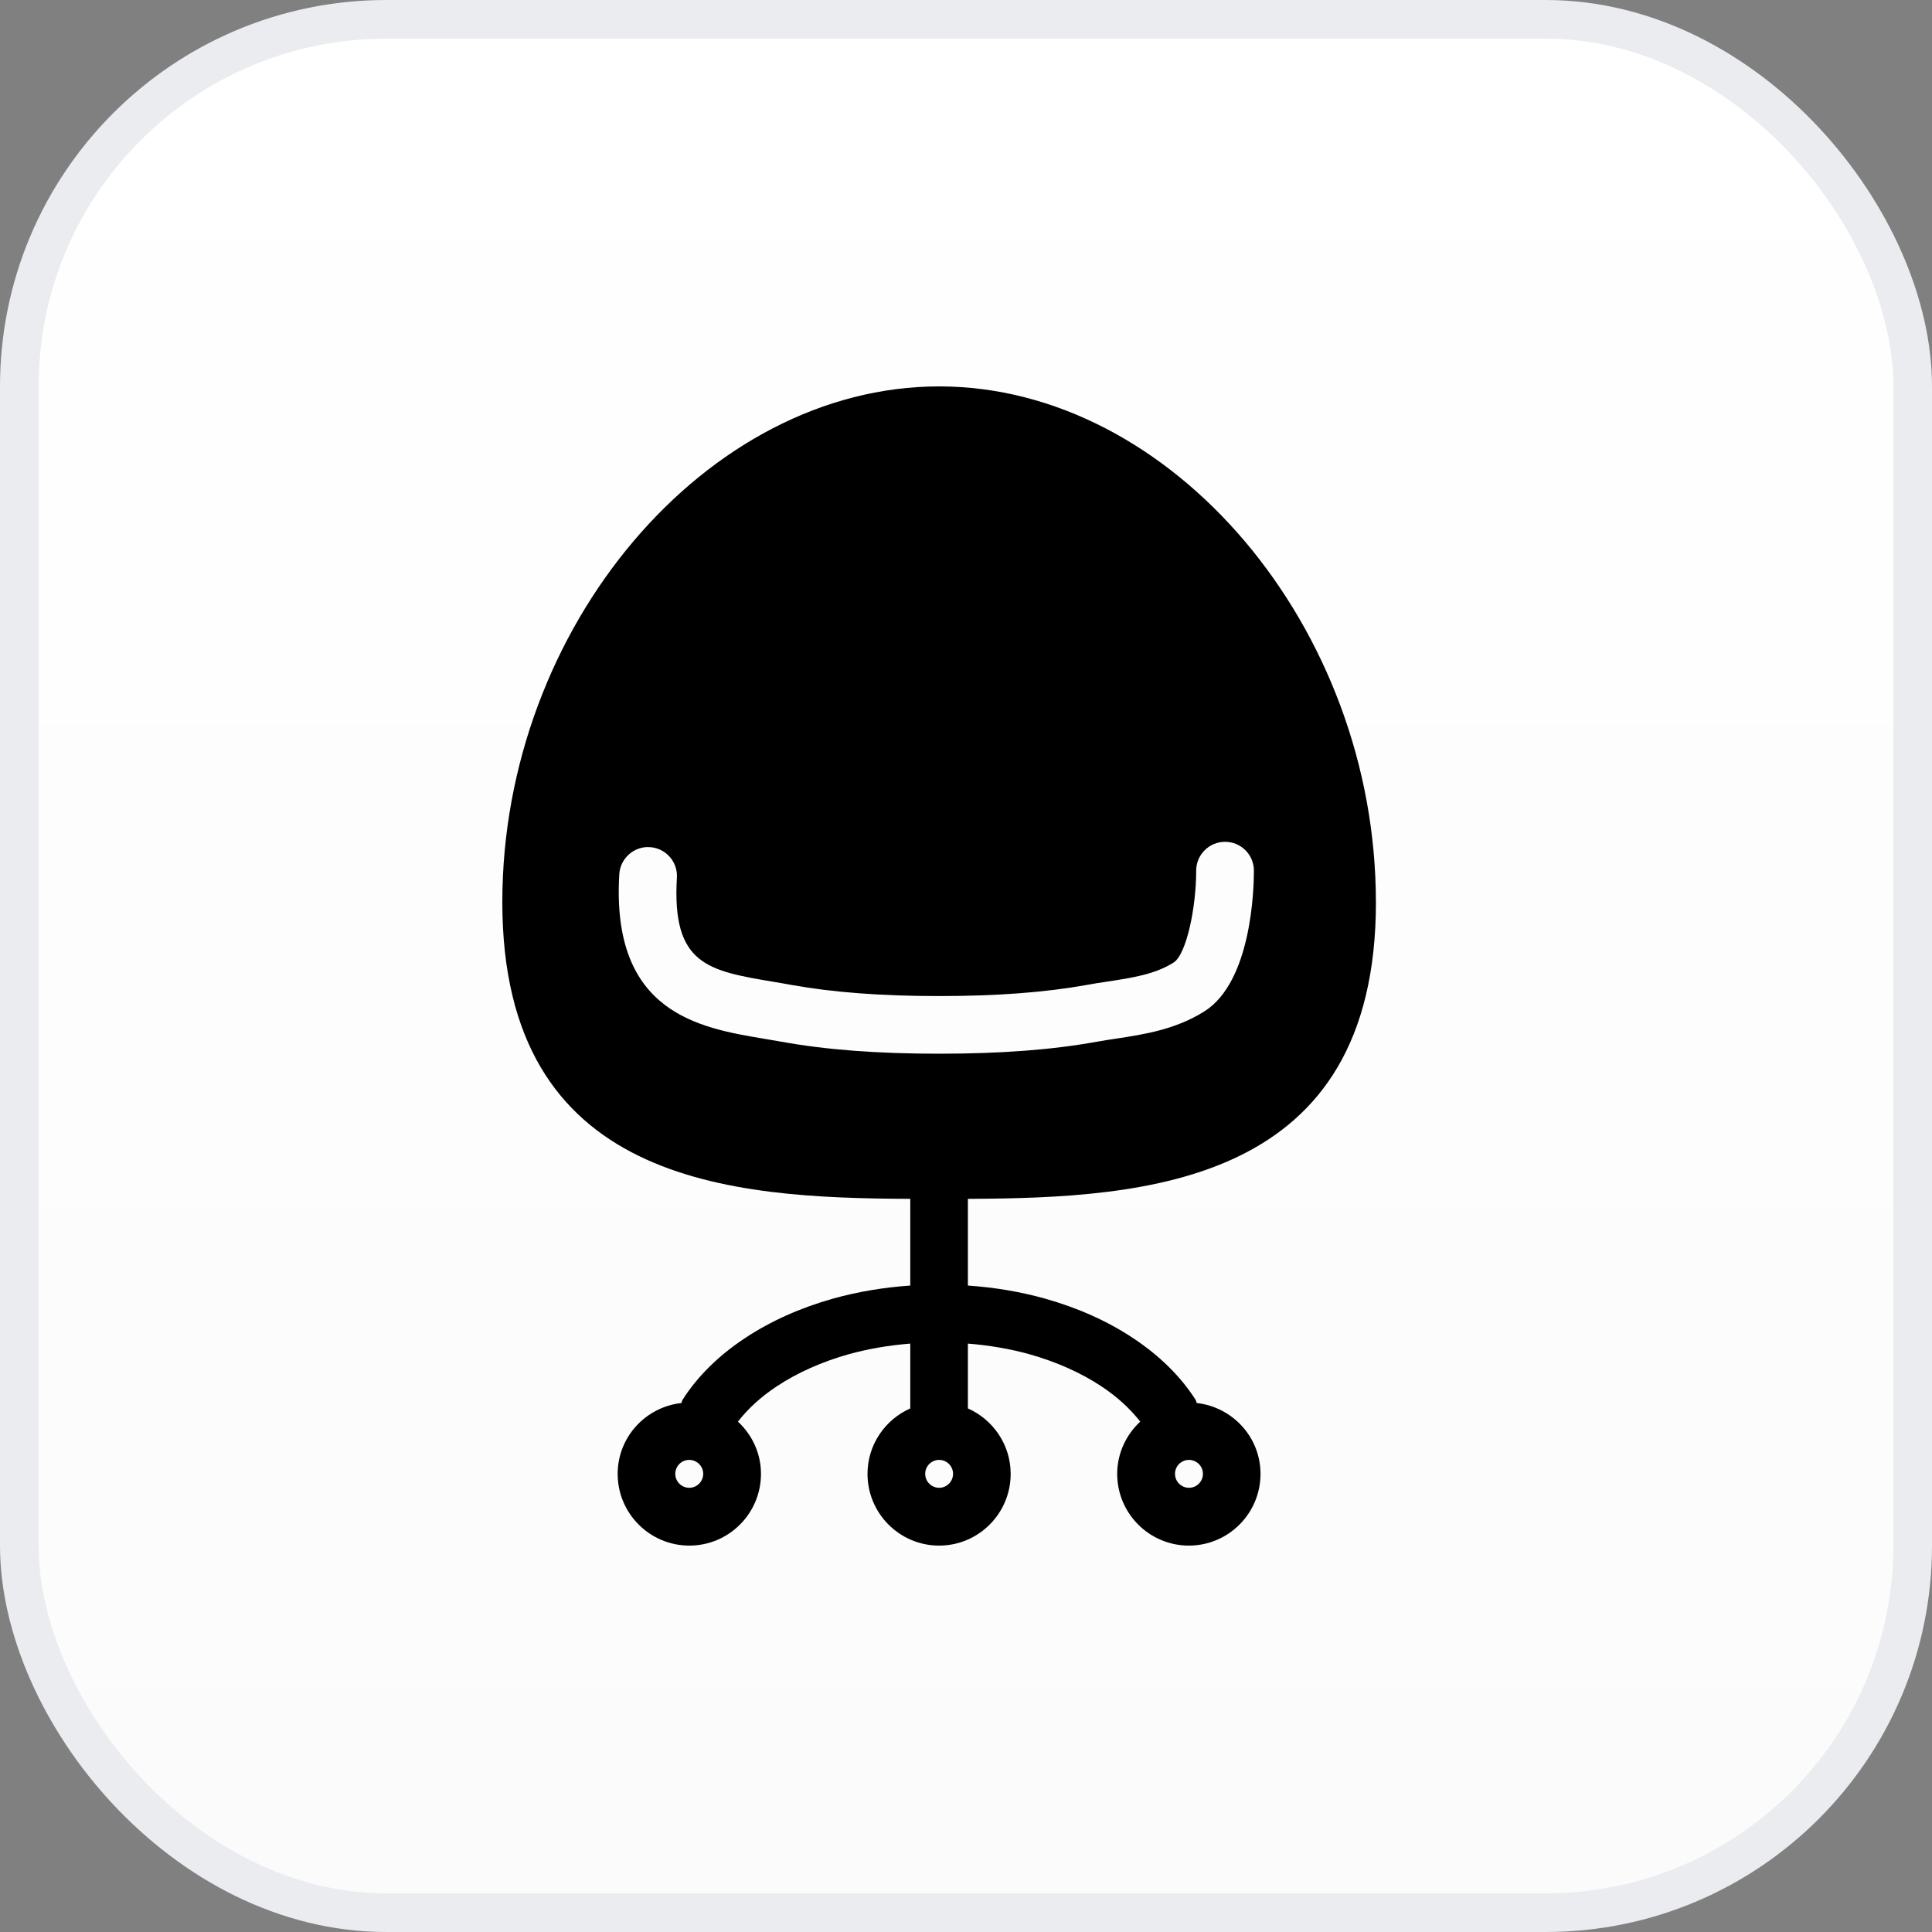 <svg xmlns="http://www.w3.org/2000/svg" width="50" height="50" viewBox="0 0 50 50" fill="none">
<rect x="0" y="0" width="50" height="50" fill="#808080" stroke="none"/>
<rect x="0.5" y="0.5" width="49" height="49" rx="9.5" fill="url(#paint0_linear_827_80)" stroke="#EAECF0"/>
<path d="M35.608 23.346C35.608 16.238 30.327 10 24.305 10C18.283 10 13 16.236 13 23.346C13 30.634 18.88 31.007 23.558 31.026V33.27C22.875 33.317 22.202 33.429 21.562 33.607C20.713 33.846 19.947 34.189 19.279 34.631C18.593 35.085 18.05 35.623 17.666 36.224C17.649 36.252 17.646 36.282 17.634 36.31C16.709 36.414 15.985 37.191 15.985 38.144C15.985 39.168 16.817 40 17.84 40C18.862 40 19.694 39.168 19.694 38.144C19.694 37.609 19.463 37.13 19.098 36.792C19.356 36.458 19.691 36.151 20.103 35.878C20.639 35.524 21.267 35.244 21.965 35.047C22.474 34.906 23.011 34.816 23.558 34.772V36.45C22.907 36.738 22.451 37.389 22.451 38.144C22.451 39.168 23.283 40 24.303 40C25.326 40 26.156 39.168 26.156 38.144C26.156 37.388 25.7 36.738 25.049 36.45V34.772C25.595 34.816 26.131 34.906 26.639 35.047C27.34 35.244 27.968 35.524 28.501 35.876C28.916 36.151 29.251 36.46 29.509 36.792C29.146 37.13 28.913 37.609 28.913 38.144C28.913 39.168 29.745 40 30.767 40C31.79 40 32.622 39.168 32.622 38.144C32.622 37.193 31.897 36.414 30.972 36.31C30.959 36.282 30.956 36.252 30.941 36.225C30.557 35.625 30.014 35.087 29.325 34.631C28.662 34.19 27.894 33.847 27.042 33.607C26.405 33.429 25.732 33.317 25.049 33.27V31.026C29.728 31.007 35.609 30.633 35.609 23.346H35.608ZM17.837 38.504C17.639 38.504 17.476 38.342 17.476 38.142C17.476 37.944 17.638 37.782 17.837 37.782C18.036 37.782 18.199 37.944 18.199 38.142C18.199 38.342 18.037 38.504 17.837 38.504ZM30.77 38.504C30.572 38.504 30.409 38.342 30.409 38.142C30.409 37.944 30.57 37.782 30.77 37.782C30.968 37.782 31.132 37.944 31.132 38.142C31.132 38.342 30.97 38.504 30.77 38.504ZM19.775 26.883C18.103 26.603 15.813 26.221 16.027 22.626C16.051 22.214 16.412 21.895 16.817 21.924C17.229 21.948 17.543 22.303 17.518 22.714C17.384 24.966 18.32 25.123 20.022 25.41C20.176 25.436 20.329 25.46 20.483 25.49C21.557 25.683 22.806 25.778 24.305 25.778C25.802 25.778 27.052 25.683 28.126 25.49C28.304 25.457 28.485 25.428 28.663 25.403C29.295 25.306 29.891 25.216 30.372 24.911C30.707 24.699 30.957 23.481 30.957 22.533C30.957 22.121 31.292 21.786 31.704 21.786C32.118 21.786 32.451 22.121 32.451 22.533C32.451 23.005 32.39 25.403 31.17 26.174C30.424 26.644 29.609 26.77 28.889 26.879C28.724 26.904 28.556 26.929 28.392 26.959C27.23 27.17 25.893 27.27 24.306 27.27C22.718 27.27 21.381 27.17 20.219 26.959C20.069 26.934 19.921 26.908 19.775 26.883ZM24.305 38.504C24.106 38.504 23.944 38.342 23.944 38.142C23.944 37.944 24.106 37.782 24.305 37.782C24.503 37.782 24.665 37.944 24.665 38.142C24.665 38.342 24.503 38.504 24.305 38.504Z" fill="black"/>
<defs>
<linearGradient id="paint0_linear_827_80" x1="25" y1="0" x2="25" y2="50" gradientUnits="userSpaceOnUse">
<stop stop-color="white"/>
<stop offset="1" stop-color="#FCFBFB"/>
</linearGradient>
</defs>
</svg>